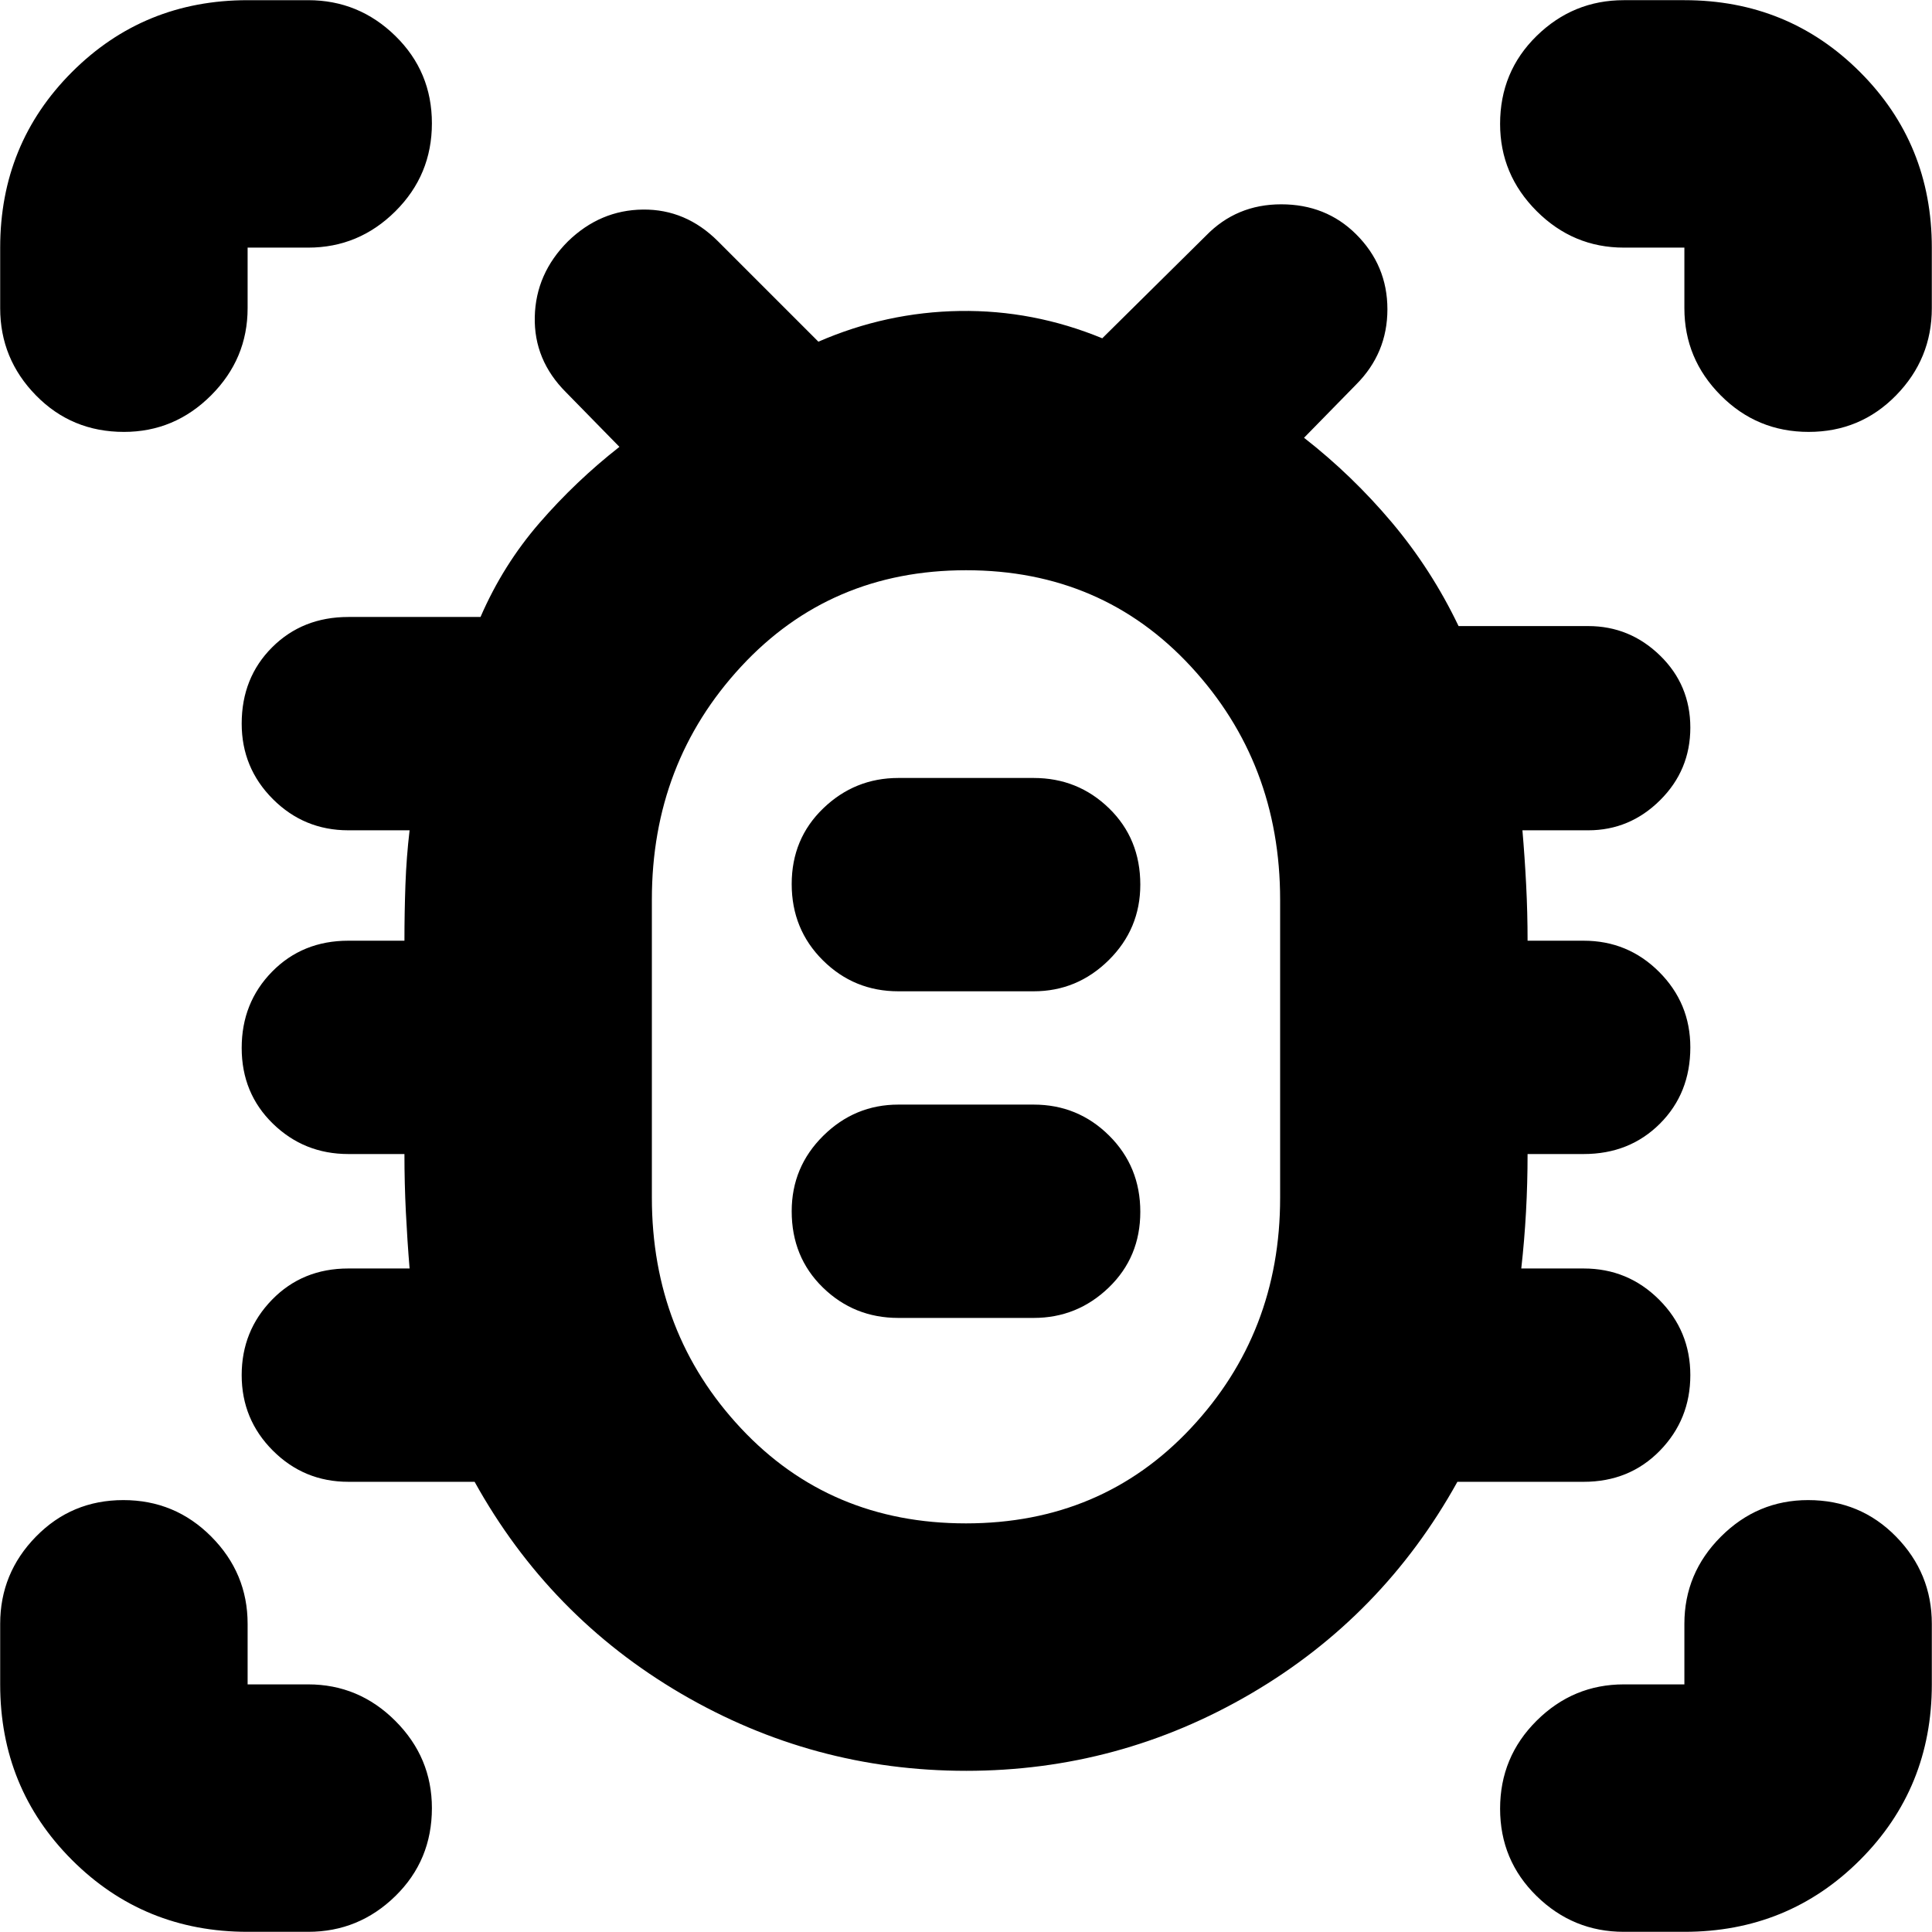 <svg xmlns="http://www.w3.org/2000/svg" height="24" viewBox="0 -960 960 960" width="24"><path d="M480.03-80.09q-75.99 0-141.53-38.32-65.54-38.33-102.67-105.29h-62.74q-22 0-37.5-15.5t-15.5-37.5q0-22 15.1-37.5 15.11-15.5 37.9-15.5h30.43q-1.14-13.81-1.85-28.05-.71-14.25-.71-28.82h-27.87q-22 0-37.5-15.1t-15.5-37.61q0-22.51 15.1-37.9 15.11-15.39 37.9-15.39h27.87q0-14 .49-27.81.5-13.81 2.07-27.05h-30.43q-22 0-37.5-15.5t-15.5-37.5q0-22.8 15.1-37.9 15.11-15.1 37.9-15.1h65.67q11.2-25.83 29.26-46.68 18.07-20.85 39.76-37.85l-26.56-27.13q-16-16-15.5-37.5t16.5-37.5q16-15.56 37.28-15.78 21.28-.22 37.28 15.78l49.87 49.87q33.74-14.69 70.26-15.26 36.52-.56 70.79 13.57l51.56-51q15.14-15.57 37.35-15.57 22.22 0 37.17 14.82 15.61 15.5 15.61 37.34 0 21.84-15.56 37.41l-25.87 26.43q23.95 18.7 43.65 42.09 19.69 23.39 33.14 51.48h64.42q20.65 0 35.7 14.65 15.04 14.65 15.04 35.8 0 21.16-15.04 36.09-15.05 14.94-35.7 14.94h-32.69q1.14 13.24 1.85 27.05.71 13.81.71 27.81h27.87q22 0 37.5 15.5t15.5 37.5q0 22.8-15.1 37.9-15.11 15.1-37.9 15.1h-27.87q0 14.57-.78 28.72-.78 14.15-2.35 28.15h31q22 0 37.5 15.5t15.5 37.5q0 22-15.1 37.5-15.11 15.5-37.9 15.5h-62.74q-37.13 66.96-102.64 105.29-65.51 38.32-141.5 38.32Zm-.1-122.95q67.5 0 111.83-47.34t44.33-114.4v-148.15q0-67.89-44.26-115.8-44.26-47.92-111.76-47.92t-111.83 47.89q-44.33 47.89-44.33 115.74v148.06q0 67.38 44.26 114.65 44.26 47.27 111.76 47.27Zm-33.54-102.09h67.22q21.66 0 37.33-15.1 15.67-15.11 15.67-37.62 0-22.51-15.5-37.89-15.5-15.39-37.5-15.39h-67.22q-21.66 0-37.33 15.5-15.67 15.5-15.67 37.5 0 22.79 15.5 37.9 15.5 15.1 37.5 15.1Zm0-162.3h67.22q21.66 0 37.33-15.5 15.67-15.5 15.67-37.5 0-22.8-15.5-37.9-15.5-15.1-37.5-15.1h-67.22q-21.66 0-37.33 15.1-15.67 15.1-15.67 37.61 0 22.51 15.5 37.9 15.5 15.39 37.5 15.39Zm33.61 27.3ZM61.57-745.39q-25.96 0-43.72-18.16Q.09-781.7.09-806.87v-30.09q0-51.57 35.69-87.26 35.69-35.69 87.26-35.69h30.09q25.17 0 43.32 17.76 18.16 17.76 18.16 43.43 0 25.68-18.16 43.72-18.15 18.04-43.32 18.04h-30.09v30.09q0 25.17-18.15 43.32-18.16 18.16-43.32 18.16ZM123.04-.09q-51.57 0-87.26-35.69Q.09-71.47.09-123.04v-30.09q0-25.17 17.76-43.32 17.76-18.16 43.43-18.16 25.68 0 43.72 18.16 18.04 18.15 18.04 43.32v30.09h30.09q25.17 0 43.32 18.15 18.16 18.16 18.16 43.32 0 25.96-18.16 43.72Q178.3-.09 153.13-.09h-30.09Zm713.92 0h-30.09q-25.17 0-43.32-17.76-18.16-17.76-18.16-43.43 0-25.68 18.16-43.72 18.15-18.04 43.32-18.04h30.09v-30.09q0-25.17 18.15-43.32 18.16-18.16 43.32-18.16 25.96 0 43.72 18.16 17.76 18.15 17.76 43.32v30.09q0 51.57-35.69 87.26Q888.53-.09 836.96-.09Zm61.76-745.3q-25.68 0-43.72-18.16-18.04-18.15-18.04-43.32v-30.09h-30.09q-25.17 0-43.32-18.15-18.16-18.16-18.16-43.32 0-25.96 18.16-43.72 18.15-17.76 43.32-17.76h30.09q51.57 0 87.26 35.69 35.69 35.69 35.69 87.26v30.09q0 25.17-17.76 43.32-17.76 18.16-43.43 18.16Z"/></svg>